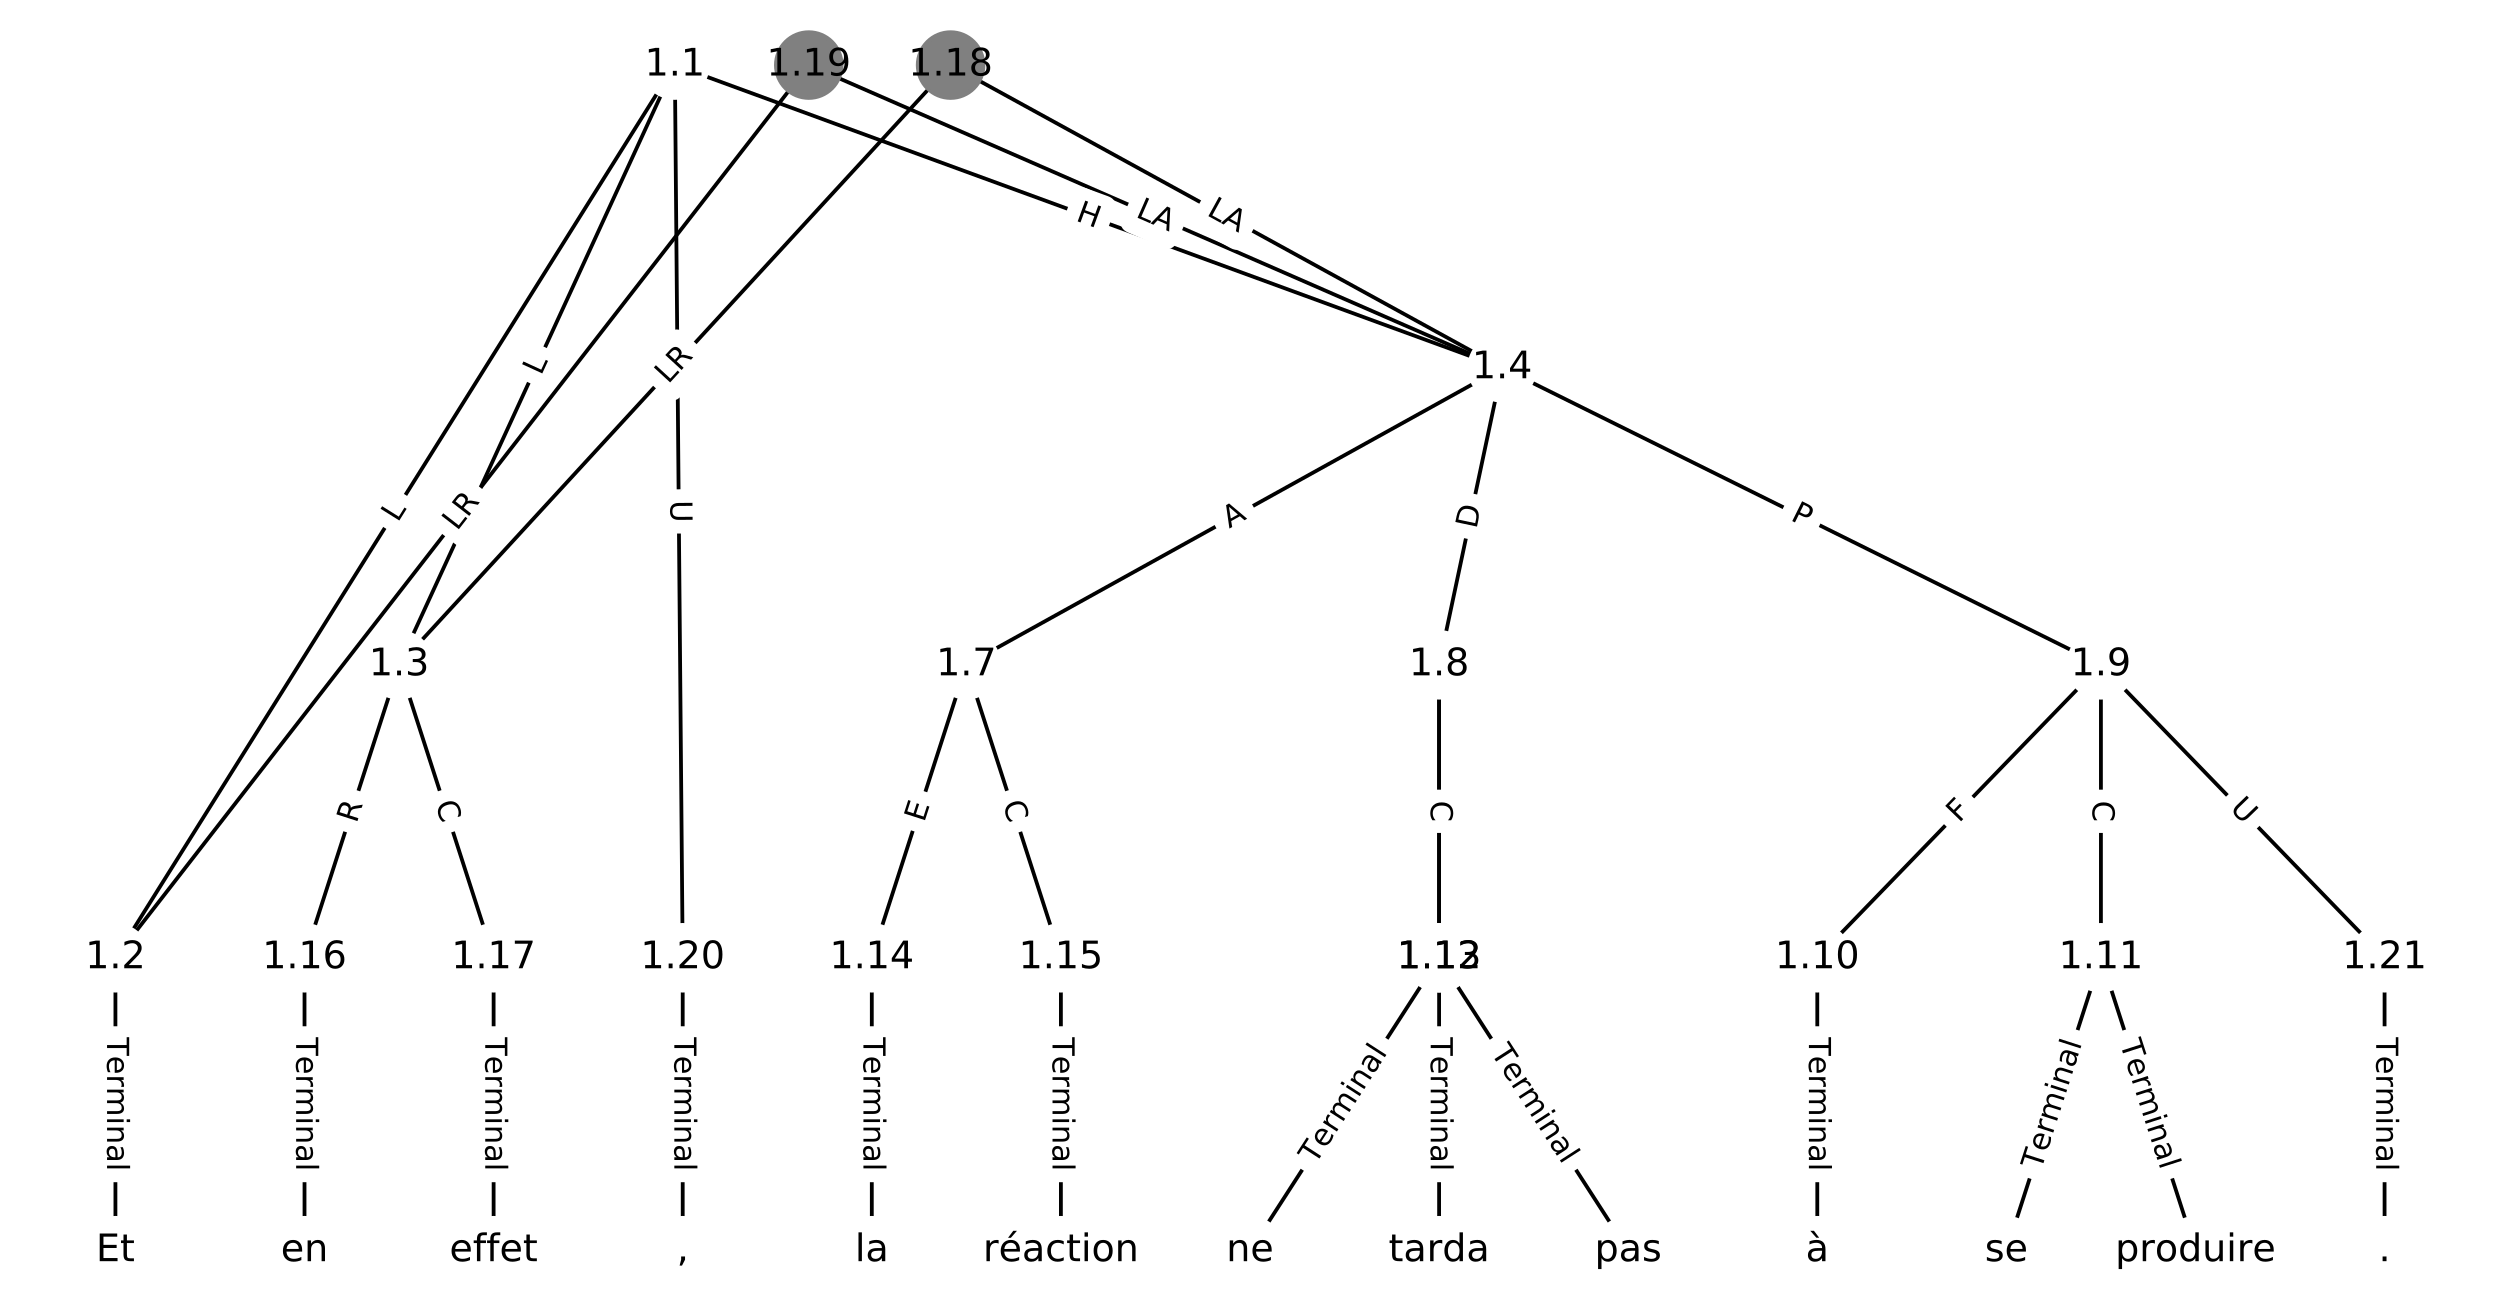 <?xml version="1.0" encoding="utf-8" standalone="no"?>
<!DOCTYPE svg PUBLIC "-//W3C//DTD SVG 1.1//EN"
  "http://www.w3.org/Graphics/SVG/1.1/DTD/svg11.dtd">
<!-- Created with matplotlib (https://matplotlib.org/) -->
<svg height="346.667pt" version="1.1" viewBox="0 0 658.667 346.667" width="658.667pt" xmlns="http://www.w3.org/2000/svg" xmlns:xlink="http://www.w3.org/1999/xlink">
 <defs>
  <style type="text/css">
*{stroke-linecap:butt;stroke-linejoin:round;}
  </style>
 </defs>
 <g id="figure_1">
  <g id="patch_1">
   <path d="M 0 346.667 
L 658.667 346.667 
L 658.667 0 
L 0 0 
z
" style="fill:#ffffff;"/>
  </g>
  <g id="axes_1">
   <g id="LineCollection_1">
    <path clip-path="url(#pda69cf7e71)" d="M 177.796 17.146 
L 30.411 252.341 
" style="fill:none;stroke:#000000;"/>
    <path clip-path="url(#pda69cf7e71)" d="M 177.796 17.146 
L 105.142 175.16 
" style="fill:none;stroke:#000000;"/>
    <path clip-path="url(#pda69cf7e71)" d="M 177.796 17.146 
L 395.761 96.907 
" style="fill:none;stroke:#000000;"/>
    <path clip-path="url(#pda69cf7e71)" d="M 177.796 17.146 
L 179.872 252.341 
" style="fill:none;stroke:#000000;"/>
    <path clip-path="url(#pda69cf7e71)" d="M 30.411 252.341 
L 30.411 329.521 
" style="fill:none;stroke:#000000;"/>
    <path clip-path="url(#pda69cf7e71)" d="M 105.142 175.16 
L 80.231 252.341 
" style="fill:none;stroke:#000000;"/>
    <path clip-path="url(#pda69cf7e71)" d="M 105.142 175.16 
L 130.052 252.341 
" style="fill:none;stroke:#000000;"/>
    <path clip-path="url(#pda69cf7e71)" d="M 395.761 96.907 
L 254.603 175.16 
" style="fill:none;stroke:#000000;"/>
    <path clip-path="url(#pda69cf7e71)" d="M 395.761 96.907 
L 379.154 175.16 
" style="fill:none;stroke:#000000;"/>
    <path clip-path="url(#pda69cf7e71)" d="M 395.761 96.907 
L 553.525 175.16 
" style="fill:none;stroke:#000000;"/>
    <path clip-path="url(#pda69cf7e71)" d="M 254.603 175.16 
L 229.693 252.341 
" style="fill:none;stroke:#000000;"/>
    <path clip-path="url(#pda69cf7e71)" d="M 254.603 175.16 
L 279.513 252.341 
" style="fill:none;stroke:#000000;"/>
    <path clip-path="url(#pda69cf7e71)" d="M 379.154 175.16 
L 379.154 252.341 
" style="fill:none;stroke:#000000;"/>
    <path clip-path="url(#pda69cf7e71)" d="M 379.154 175.16 
L 379.154 252.341 
" style="fill:none;stroke:#000000;"/>
    <path clip-path="url(#pda69cf7e71)" d="M 553.525 175.16 
L 478.794 252.341 
" style="fill:none;stroke:#000000;"/>
    <path clip-path="url(#pda69cf7e71)" d="M 553.525 175.16 
L 553.525 252.341 
" style="fill:none;stroke:#000000;"/>
    <path clip-path="url(#pda69cf7e71)" d="M 553.525 175.16 
L 628.256 252.341 
" style="fill:none;stroke:#000000;"/>
    <path clip-path="url(#pda69cf7e71)" d="M 478.794 252.341 
L 478.794 329.521 
" style="fill:none;stroke:#000000;"/>
    <path clip-path="url(#pda69cf7e71)" d="M 553.525 252.341 
L 528.615 329.521 
" style="fill:none;stroke:#000000;"/>
    <path clip-path="url(#pda69cf7e71)" d="M 553.525 252.341 
L 578.435 329.521 
" style="fill:none;stroke:#000000;"/>
    <path clip-path="url(#pda69cf7e71)" d="M 379.154 252.341 
L 329.333 329.521 
" style="fill:none;stroke:#000000;"/>
    <path clip-path="url(#pda69cf7e71)" d="M 379.154 252.341 
L 428.974 329.521 
" style="fill:none;stroke:#000000;"/>
    <path clip-path="url(#pda69cf7e71)" d="M 379.154 252.341 
L 379.154 329.521 
" style="fill:none;stroke:#000000;"/>
    <path clip-path="url(#pda69cf7e71)" d="M 229.693 252.341 
L 229.693 329.521 
" style="fill:none;stroke:#000000;"/>
    <path clip-path="url(#pda69cf7e71)" d="M 279.513 252.341 
L 279.513 329.521 
" style="fill:none;stroke:#000000;"/>
    <path clip-path="url(#pda69cf7e71)" d="M 80.231 252.341 
L 80.231 329.521 
" style="fill:none;stroke:#000000;"/>
    <path clip-path="url(#pda69cf7e71)" d="M 130.052 252.341 
L 130.052 329.521 
" style="fill:none;stroke:#000000;"/>
    <path clip-path="url(#pda69cf7e71)" d="M 250.451 17.146 
L 105.142 175.16 
" style="fill:none;stroke:#000000;"/>
    <path clip-path="url(#pda69cf7e71)" d="M 250.451 17.146 
L 395.761 96.907 
" style="fill:none;stroke:#000000;"/>
    <path clip-path="url(#pda69cf7e71)" d="M 213.086 17.146 
L 30.411 252.341 
" style="fill:none;stroke:#000000;"/>
    <path clip-path="url(#pda69cf7e71)" d="M 213.086 17.146 
L 395.761 96.907 
" style="fill:none;stroke:#000000;"/>
    <path clip-path="url(#pda69cf7e71)" d="M 179.872 252.341 
L 179.872 329.521 
" style="fill:none;stroke:#000000;"/>
    <path clip-path="url(#pda69cf7e71)" d="M 628.256 252.341 
L 628.256 329.521 
" style="fill:none;stroke:#000000;"/>
   </g>
   <g id="text_1">
    <g id="patch_2">
     <path clip-path="url(#pda69cf7e71)" d="M 108.234 139.962 
L 110.601 136.185 
Q 111.876 134.151 109.842 132.877 
L 103.281 128.765 
Q 101.248 127.491 99.973 129.525 
L 97.606 133.302 
Q 96.332 135.335 98.365 136.61 
L 104.926 140.721 
Q 106.96 141.996 108.234 139.962 
z
" style="fill:#ffffff;stroke:#ffffff;stroke-linejoin:miter;"/>
    </g>
    <g clip-path="url(#pda69cf7e71)">
     <!-- L -->
     <defs>
      <path d="M 9.812 72.906 
L 19.672 72.906 
L 19.672 8.297 
L 55.172 8.297 
L 55.172 0 
L 9.812 0 
z
" id="DejaVuSans-76"/>
     </defs>
     <g transform="translate(104.791 137.804)rotate(-57.927)scale(0.08 -0.08)">
      <use xlink:href="#DejaVuSans-76"/>
     </g>
    </g>
   </g>
   <g id="text_2">
    <g id="patch_3">
     <path clip-path="url(#pda69cf7e71)" d="M 146.236 100.798 
L 148.098 96.748 
Q 149.1 94.567 146.92 93.565 
L 139.885 90.33 
Q 137.705 89.328 136.702 91.508 
L 134.84 95.558 
Q 133.837 97.739 136.018 98.741 
L 143.053 101.976 
Q 145.233 102.978 146.236 100.798 
z
" style="fill:#ffffff;stroke:#ffffff;stroke-linejoin:miter;"/>
    </g>
    <g clip-path="url(#pda69cf7e71)">
     <!-- L -->
     <g transform="translate(142.544 99.1)rotate(-65.307)scale(0.08 -0.08)">
      <use xlink:href="#DejaVuSans-76"/>
     </g>
    </g>
   </g>
   <g id="text_3">
    <g id="patch_4">
     <path clip-path="url(#pda69cf7e71)" d="M 281.798 61.882 
L 287.448 63.949 
Q 289.702 64.774 290.527 62.52 
L 293.188 55.249 
Q 294.012 52.995 291.758 52.171 
L 286.109 50.103 
Q 283.855 49.278 283.03 51.532 
L 280.369 58.803 
Q 279.545 61.057 281.798 61.882 
z
" style="fill:#ffffff;stroke:#ffffff;stroke-linejoin:miter;"/>
    </g>
    <g clip-path="url(#pda69cf7e71)">
     <!-- H -->
     <defs>
      <path d="M 9.812 72.906 
L 19.672 72.906 
L 19.672 43.016 
L 55.516 43.016 
L 55.516 72.906 
L 65.375 72.906 
L 65.375 0 
L 55.516 0 
L 55.516 34.719 
L 19.672 34.719 
L 19.672 0 
L 9.812 0 
z
" id="DejaVuSans-72"/>
     </defs>
     <g transform="translate(283.195 58.065)rotate(-339.901)scale(0.08 -0.08)">
      <use xlink:href="#DejaVuSans-72"/>
     </g>
    </g>
   </g>
   <g id="text_4">
    <g id="patch_5">
     <path clip-path="url(#pda69cf7e71)" d="M 172.537 131.871 
L 172.589 137.726 
Q 172.61 140.126 175.01 140.105 
L 182.752 140.036 
Q 185.152 140.015 185.131 137.615 
L 185.079 131.76 
Q 185.058 129.361 182.658 129.382 
L 174.916 129.45 
Q 172.516 129.471 172.537 131.871 
z
" style="fill:#ffffff;stroke:#ffffff;stroke-linejoin:miter;"/>
    </g>
    <g clip-path="url(#pda69cf7e71)">
     <!-- U -->
     <defs>
      <path d="M 8.688 72.906 
L 18.609 72.906 
L 18.609 28.609 
Q 18.609 16.891 22.844 11.734 
Q 27.094 6.594 36.625 6.594 
Q 46.094 6.594 50.344 11.734 
Q 54.594 16.891 54.594 28.609 
L 54.594 72.906 
L 64.5 72.906 
L 64.5 27.391 
Q 64.5 13.141 57.438 5.859 
Q 50.391 -1.422 36.625 -1.422 
Q 22.797 -1.422 15.734 5.859 
Q 8.688 13.141 8.688 27.391 
z
" id="DejaVuSans-85"/>
     </defs>
     <g transform="translate(176.601 131.835)rotate(-270.506)scale(0.08 -0.08)">
      <use xlink:href="#DejaVuSans-85"/>
     </g>
    </g>
   </g>
   <g id="text_5">
    <g id="patch_6">
     <path clip-path="url(#pda69cf7e71)" d="M 24.14 273.288 
L 24.14 308.573 
Q 24.14 310.973 26.54 310.973 
L 34.282 310.973 
Q 36.682 310.973 36.682 308.573 
L 36.682 273.288 
Q 36.682 270.888 34.282 270.888 
L 26.54 270.888 
Q 24.14 270.888 24.14 273.288 
z
" style="fill:#ffffff;stroke:#ffffff;stroke-linejoin:miter;"/>
    </g>
    <g clip-path="url(#pda69cf7e71)">
     <!-- Terminal -->
     <defs>
      <path d="M -0.297 72.906 
L 61.375 72.906 
L 61.375 64.594 
L 35.5 64.594 
L 35.5 0 
L 25.594 0 
L 25.594 64.594 
L -0.297 64.594 
z
" id="DejaVuSans-84"/>
      <path d="M 56.203 29.594 
L 56.203 25.203 
L 14.891 25.203 
Q 15.484 15.922 20.484 11.062 
Q 25.484 6.203 34.422 6.203 
Q 39.594 6.203 44.453 7.469 
Q 49.312 8.734 54.109 11.281 
L 54.109 2.781 
Q 49.266 0.734 44.188 -0.344 
Q 39.109 -1.422 33.891 -1.422 
Q 20.797 -1.422 13.156 6.188 
Q 5.516 13.812 5.516 26.812 
Q 5.516 40.234 12.766 48.109 
Q 20.016 56 32.328 56 
Q 43.359 56 49.781 48.891 
Q 56.203 41.797 56.203 29.594 
z
M 47.219 32.234 
Q 47.125 39.594 43.094 43.984 
Q 39.062 48.391 32.422 48.391 
Q 24.906 48.391 20.391 44.141 
Q 15.875 39.891 15.188 32.172 
z
" id="DejaVuSans-101"/>
      <path d="M 41.109 46.297 
Q 39.594 47.172 37.812 47.578 
Q 36.031 48 33.891 48 
Q 26.266 48 22.188 43.047 
Q 18.109 38.094 18.109 28.812 
L 18.109 0 
L 9.078 0 
L 9.078 54.688 
L 18.109 54.688 
L 18.109 46.188 
Q 20.953 51.172 25.484 53.578 
Q 30.031 56 36.531 56 
Q 37.453 56 38.578 55.875 
Q 39.703 55.766 41.062 55.516 
z
" id="DejaVuSans-114"/>
      <path d="M 52 44.188 
Q 55.375 50.25 60.062 53.125 
Q 64.75 56 71.094 56 
Q 79.641 56 84.281 50.016 
Q 88.922 44.047 88.922 33.016 
L 88.922 0 
L 79.891 0 
L 79.891 32.719 
Q 79.891 40.578 77.094 44.375 
Q 74.312 48.188 68.609 48.188 
Q 61.625 48.188 57.562 43.547 
Q 53.516 38.922 53.516 30.906 
L 53.516 0 
L 44.484 0 
L 44.484 32.719 
Q 44.484 40.625 41.703 44.406 
Q 38.922 48.188 33.109 48.188 
Q 26.219 48.188 22.156 43.531 
Q 18.109 38.875 18.109 30.906 
L 18.109 0 
L 9.078 0 
L 9.078 54.688 
L 18.109 54.688 
L 18.109 46.188 
Q 21.188 51.219 25.484 53.609 
Q 29.781 56 35.688 56 
Q 41.656 56 45.828 52.969 
Q 50 49.953 52 44.188 
z
" id="DejaVuSans-109"/>
      <path d="M 9.422 54.688 
L 18.406 54.688 
L 18.406 0 
L 9.422 0 
z
M 9.422 75.984 
L 18.406 75.984 
L 18.406 64.594 
L 9.422 64.594 
z
" id="DejaVuSans-105"/>
      <path d="M 54.891 33.016 
L 54.891 0 
L 45.906 0 
L 45.906 32.719 
Q 45.906 40.484 42.875 44.328 
Q 39.844 48.188 33.797 48.188 
Q 26.516 48.188 22.312 43.547 
Q 18.109 38.922 18.109 30.906 
L 18.109 0 
L 9.078 0 
L 9.078 54.688 
L 18.109 54.688 
L 18.109 46.188 
Q 21.344 51.125 25.703 53.562 
Q 30.078 56 35.797 56 
Q 45.219 56 50.047 50.172 
Q 54.891 44.344 54.891 33.016 
z
" id="DejaVuSans-110"/>
      <path d="M 34.281 27.484 
Q 23.391 27.484 19.188 25 
Q 14.984 22.516 14.984 16.5 
Q 14.984 11.719 18.141 8.906 
Q 21.297 6.109 26.703 6.109 
Q 34.188 6.109 38.703 11.406 
Q 43.219 16.703 43.219 25.484 
L 43.219 27.484 
z
M 52.203 31.203 
L 52.203 0 
L 43.219 0 
L 43.219 8.297 
Q 40.141 3.328 35.547 0.953 
Q 30.953 -1.422 24.312 -1.422 
Q 15.922 -1.422 10.953 3.297 
Q 6 8.016 6 15.922 
Q 6 25.141 12.172 29.828 
Q 18.359 34.516 30.609 34.516 
L 43.219 34.516 
L 43.219 35.406 
Q 43.219 41.609 39.141 45 
Q 35.062 48.391 27.688 48.391 
Q 23 48.391 18.547 47.266 
Q 14.109 46.141 10.016 43.891 
L 10.016 52.203 
Q 14.938 54.109 19.578 55.047 
Q 24.219 56 28.609 56 
Q 40.484 56 46.344 49.844 
Q 52.203 43.703 52.203 31.203 
z
" id="DejaVuSans-97"/>
      <path d="M 9.422 75.984 
L 18.406 75.984 
L 18.406 0 
L 9.422 0 
z
" id="DejaVuSans-108"/>
     </defs>
     <g transform="translate(28.204 273.288)rotate(-270)scale(0.08 -0.08)">
      <use xlink:href="#DejaVuSans-84"/>
      <use x="60.818" xlink:href="#DejaVuSans-101"/>
      <use x="122.342" xlink:href="#DejaVuSans-114"/>
      <use x="163.439" xlink:href="#DejaVuSans-109"/>
      <use x="260.852" xlink:href="#DejaVuSans-105"/>
      <use x="288.635" xlink:href="#DejaVuSans-110"/>
      <use x="352.014" xlink:href="#DejaVuSans-97"/>
      <use x="413.293" xlink:href="#DejaVuSans-108"/>
     </g>
    </g>
   </g>
   <g id="text_6">
    <g id="patch_7">
     <path clip-path="url(#pda69cf7e71)" d="M 97.801 218.322 
L 99.508 213.032 
Q 100.245 210.748 97.961 210.011 
L 90.593 207.632 
Q 88.309 206.895 87.572 209.179 
L 85.865 214.469 
Q 85.128 216.753 87.412 217.49 
L 94.78 219.869 
Q 97.064 220.606 97.801 218.322 
z
" style="fill:#ffffff;stroke:#ffffff;stroke-linejoin:miter;"/>
    </g>
    <g clip-path="url(#pda69cf7e71)">
     <!-- R -->
     <defs>
      <path d="M 44.391 34.188 
Q 47.562 33.109 50.562 29.594 
Q 53.562 26.078 56.594 19.922 
L 66.609 0 
L 56 0 
L 46.688 18.703 
Q 43.062 26.031 39.672 28.422 
Q 36.281 30.812 30.422 30.812 
L 19.672 30.812 
L 19.672 0 
L 9.812 0 
L 9.812 72.906 
L 32.078 72.906 
Q 44.578 72.906 50.734 67.672 
Q 56.891 62.453 56.891 51.906 
Q 56.891 45.016 53.688 40.469 
Q 50.484 35.938 44.391 34.188 
z
M 19.672 64.797 
L 19.672 38.922 
L 32.078 38.922 
Q 39.203 38.922 42.844 42.219 
Q 46.484 45.516 46.484 51.906 
Q 46.484 58.297 42.844 61.547 
Q 39.203 64.797 32.078 64.797 
z
" id="DejaVuSans-82"/>
     </defs>
     <g transform="translate(93.934 217.074)rotate(-72.112)scale(0.08 -0.08)">
      <use xlink:href="#DejaVuSans-82"/>
     </g>
    </g>
   </g>
   <g id="text_7">
    <g id="patch_8">
     <path clip-path="url(#pda69cf7e71)" d="M 110.771 213.019 
L 112.487 218.335 
Q 113.224 220.619 115.508 219.882 
L 122.876 217.504 
Q 125.16 216.766 124.423 214.482 
L 122.707 209.166 
Q 121.97 206.882 119.686 207.619 
L 112.318 209.997 
Q 110.034 210.735 110.771 213.019 
z
" style="fill:#ffffff;stroke:#ffffff;stroke-linejoin:miter;"/>
    </g>
    <g clip-path="url(#pda69cf7e71)">
     <!-- C -->
     <defs>
      <path d="M 64.406 67.281 
L 64.406 56.891 
Q 59.422 61.531 53.781 63.812 
Q 48.141 66.109 41.797 66.109 
Q 29.297 66.109 22.656 58.469 
Q 16.016 50.828 16.016 36.375 
Q 16.016 21.969 22.656 14.328 
Q 29.297 6.688 41.797 6.688 
Q 48.141 6.688 53.781 8.984 
Q 59.422 11.281 64.406 15.922 
L 64.406 5.609 
Q 59.234 2.094 53.438 0.328 
Q 47.656 -1.422 41.219 -1.422 
Q 24.656 -1.422 15.125 8.703 
Q 5.609 18.844 5.609 36.375 
Q 5.609 53.953 15.125 64.078 
Q 24.656 74.219 41.219 74.219 
Q 47.75 74.219 53.531 72.484 
Q 59.328 70.75 64.406 67.281 
z
" id="DejaVuSans-67"/>
     </defs>
     <g transform="translate(114.638 211.77)rotate(-287.888)scale(0.08 -0.08)">
      <use xlink:href="#DejaVuSans-67"/>
     </g>
    </g>
   </g>
   <g id="text_8">
    <g id="patch_9">
     <path clip-path="url(#pda69cf7e71)" d="M 325.829 142.845 
L 330.615 140.192 
Q 332.714 139.028 331.551 136.929 
L 327.797 130.157 
Q 326.633 128.058 324.534 129.222 
L 319.748 131.875 
Q 317.649 133.039 318.813 135.138 
L 322.566 141.91 
Q 323.73 144.009 325.829 142.845 
z
" style="fill:#ffffff;stroke:#ffffff;stroke-linejoin:miter;"/>
    </g>
    <g clip-path="url(#pda69cf7e71)">
     <!-- A -->
     <defs>
      <path d="M 34.188 63.188 
L 20.797 26.906 
L 47.609 26.906 
z
M 28.609 72.906 
L 39.797 72.906 
L 67.578 0 
L 57.328 0 
L 50.688 18.703 
L 17.828 18.703 
L 11.188 0 
L 0.781 0 
z
" id="DejaVuSans-65"/>
     </defs>
     <g transform="translate(323.859 139.291)rotate(-29.003)scale(0.08 -0.08)">
      <use xlink:href="#DejaVuSans-65"/>
     </g>
    </g>
   </g>
   <g id="text_9">
    <g id="patch_10">
     <path clip-path="url(#pda69cf7e71)" d="M 392.952 140.348 
L 394.231 134.322 
Q 394.729 131.975 392.382 131.476 
L 384.808 129.869 
Q 382.46 129.371 381.962 131.719 
L 380.683 137.744 
Q 380.185 140.092 382.533 140.59 
L 390.106 142.198 
Q 392.454 142.696 392.952 140.348 
z
" style="fill:#ffffff;stroke:#ffffff;stroke-linejoin:miter;"/>
    </g>
    <g clip-path="url(#pda69cf7e71)">
     <!-- D -->
     <defs>
      <path d="M 19.672 64.797 
L 19.672 8.109 
L 31.594 8.109 
Q 46.688 8.109 53.688 14.938 
Q 60.688 21.781 60.688 36.531 
Q 60.688 51.172 53.688 57.984 
Q 46.688 64.797 31.594 64.797 
z
M 9.812 72.906 
L 30.078 72.906 
Q 51.266 72.906 61.172 64.094 
Q 71.094 55.281 71.094 36.531 
Q 71.094 17.672 61.125 8.828 
Q 51.172 0 30.078 0 
L 9.812 0 
z
" id="DejaVuSans-68"/>
     </defs>
     <g transform="translate(388.977 139.505)rotate(-78.019)scale(0.08 -0.08)">
      <use xlink:href="#DejaVuSans-68"/>
     </g>
    </g>
   </g>
   <g id="text_10">
    <g id="patch_11">
     <path clip-path="url(#pda69cf7e71)" d="M 469.695 140.58 
L 474.017 142.723 
Q 476.167 143.79 477.233 141.64 
L 480.674 134.704 
Q 481.74 132.554 479.59 131.487 
L 475.269 129.344 
Q 473.119 128.277 472.052 130.427 
L 468.612 137.363 
Q 467.545 139.513 469.695 140.58 
z
" style="fill:#ffffff;stroke:#ffffff;stroke-linejoin:miter;"/>
    </g>
    <g clip-path="url(#pda69cf7e71)">
     <!-- P -->
     <defs>
      <path d="M 19.672 64.797 
L 19.672 37.406 
L 32.078 37.406 
Q 38.969 37.406 42.719 40.969 
Q 46.484 44.531 46.484 51.125 
Q 46.484 57.672 42.719 61.234 
Q 38.969 64.797 32.078 64.797 
z
M 9.812 72.906 
L 32.078 72.906 
Q 44.344 72.906 50.609 67.359 
Q 56.891 61.812 56.891 51.125 
Q 56.891 40.328 50.609 34.812 
Q 44.344 29.297 32.078 29.297 
L 19.672 29.297 
L 19.672 0 
L 9.812 0 
z
" id="DejaVuSans-80"/>
     </defs>
     <g transform="translate(471.501 136.939)rotate(-333.618)scale(0.08 -0.08)">
      <use xlink:href="#DejaVuSans-80"/>
     </g>
    </g>
   </g>
   <g id="text_11">
    <g id="patch_12">
     <path clip-path="url(#pda69cf7e71)" d="M 247.339 218.082 
L 248.892 213.271 
Q 249.629 210.987 247.345 210.25 
L 239.977 207.872 
Q 237.693 207.135 236.956 209.419 
L 235.403 214.23 
Q 234.666 216.514 236.95 217.251 
L 244.318 219.629 
Q 246.602 220.366 247.339 218.082 
z
" style="fill:#ffffff;stroke:#ffffff;stroke-linejoin:miter;"/>
    </g>
    <g clip-path="url(#pda69cf7e71)">
     <!-- E -->
     <defs>
      <path d="M 9.812 72.906 
L 55.906 72.906 
L 55.906 64.594 
L 19.672 64.594 
L 19.672 43.016 
L 54.391 43.016 
L 54.391 34.719 
L 19.672 34.719 
L 19.672 8.297 
L 56.781 8.297 
L 56.781 0 
L 9.812 0 
z
" id="DejaVuSans-69"/>
     </defs>
     <g transform="translate(243.472 216.834)rotate(-72.112)scale(0.08 -0.08)">
      <use xlink:href="#DejaVuSans-69"/>
     </g>
    </g>
   </g>
   <g id="text_12">
    <g id="patch_13">
     <path clip-path="url(#pda69cf7e71)" d="M 260.232 213.019 
L 261.948 218.335 
Q 262.685 220.619 264.969 219.882 
L 272.337 217.504 
Q 274.621 216.766 273.884 214.482 
L 272.168 209.166 
Q 271.431 206.882 269.147 207.619 
L 261.779 209.997 
Q 259.495 210.735 260.232 213.019 
z
" style="fill:#ffffff;stroke:#ffffff;stroke-linejoin:miter;"/>
    </g>
    <g clip-path="url(#pda69cf7e71)">
     <!-- C -->
     <g transform="translate(264.099 211.77)rotate(-287.888)scale(0.08 -0.08)">
      <use xlink:href="#DejaVuSans-67"/>
     </g>
    </g>
   </g>
   <g id="text_13">
    <g id="patch_14">
     <path clip-path="url(#pda69cf7e71)" d="M 372.882 211.223 
L 372.882 216.278 
Q 372.882 218.678 375.282 218.678 
L 383.025 218.678 
Q 385.425 218.678 385.425 216.278 
L 385.425 211.223 
Q 385.425 208.823 383.025 208.823 
L 375.282 208.823 
Q 372.882 208.823 372.882 211.223 
z
" style="fill:#ffffff;stroke:#ffffff;stroke-linejoin:miter;"/>
    </g>
    <g clip-path="url(#pda69cf7e71)">
     <!-- E -->
     <g transform="translate(376.946 211.223)rotate(-270)scale(0.08 -0.08)">
      <use xlink:href="#DejaVuSans-69"/>
     </g>
    </g>
   </g>
   <g id="text_14">
    <g id="patch_15">
     <path clip-path="url(#pda69cf7e71)" d="M 372.882 210.957 
L 372.882 216.544 
Q 372.882 218.944 375.282 218.944 
L 383.025 218.944 
Q 385.425 218.944 385.425 216.544 
L 385.425 210.957 
Q 385.425 208.557 383.025 208.557 
L 375.282 208.557 
Q 372.882 208.557 372.882 210.957 
z
" style="fill:#ffffff;stroke:#ffffff;stroke-linejoin:miter;"/>
    </g>
    <g clip-path="url(#pda69cf7e71)">
     <!-- C -->
     <g transform="translate(376.946 210.957)rotate(-270)scale(0.08 -0.08)">
      <use xlink:href="#DejaVuSans-67"/>
     </g>
    </g>
   </g>
   <g id="text_15">
    <g id="patch_16">
     <path clip-path="url(#pda69cf7e71)" d="M 519.065 219.766 
L 522.265 216.46 
Q 523.935 214.736 522.211 213.066 
L 516.648 207.681 
Q 514.924 206.011 513.255 207.735 
L 510.054 211.041 
Q 508.385 212.765 510.109 214.435 
L 515.671 219.82 
Q 517.395 221.49 519.065 219.766 
z
" style="fill:#ffffff;stroke:#ffffff;stroke-linejoin:miter;"/>
    </g>
    <g clip-path="url(#pda69cf7e71)">
     <!-- F -->
     <defs>
      <path d="M 9.812 72.906 
L 51.703 72.906 
L 51.703 64.594 
L 19.672 64.594 
L 19.672 43.109 
L 48.578 43.109 
L 48.578 34.812 
L 19.672 34.812 
L 19.672 0 
L 9.812 0 
z
" id="DejaVuSans-70"/>
     </defs>
     <g transform="translate(516.145 216.939)rotate(-45.924)scale(0.08 -0.08)">
      <use xlink:href="#DejaVuSans-70"/>
     </g>
    </g>
   </g>
   <g id="text_16">
    <g id="patch_17">
     <path clip-path="url(#pda69cf7e71)" d="M 547.254 210.957 
L 547.254 216.544 
Q 547.254 218.944 549.654 218.944 
L 557.396 218.944 
Q 559.796 218.944 559.796 216.544 
L 559.796 210.957 
Q 559.796 208.557 557.396 208.557 
L 549.654 208.557 
Q 547.254 208.557 547.254 210.957 
z
" style="fill:#ffffff;stroke:#ffffff;stroke-linejoin:miter;"/>
    </g>
    <g clip-path="url(#pda69cf7e71)">
     <!-- C -->
     <g transform="translate(551.318 210.957)rotate(-270)scale(0.08 -0.08)">
      <use xlink:href="#DejaVuSans-67"/>
     </g>
    </g>
   </g>
   <g id="text_17">
    <g id="patch_18">
     <path clip-path="url(#pda69cf7e71)" d="M 584.349 216.01 
L 588.421 220.216 
Q 590.091 221.94 591.815 220.271 
L 597.377 214.885 
Q 599.102 213.216 597.432 211.491 
L 593.359 207.285 
Q 591.69 205.561 589.966 207.23 
L 584.403 212.616 
Q 582.679 214.286 584.349 216.01 
z
" style="fill:#ffffff;stroke:#ffffff;stroke-linejoin:miter;"/>
    </g>
    <g clip-path="url(#pda69cf7e71)">
     <!-- U -->
     <g transform="translate(587.268 213.183)rotate(-314.076)scale(0.08 -0.08)">
      <use xlink:href="#DejaVuSans-85"/>
     </g>
    </g>
   </g>
   <g id="text_18">
    <g id="patch_19">
     <path clip-path="url(#pda69cf7e71)" d="M 472.523 273.288 
L 472.523 308.573 
Q 472.523 310.973 474.923 310.973 
L 482.666 310.973 
Q 485.066 310.973 485.066 308.573 
L 485.066 273.288 
Q 485.066 270.888 482.666 270.888 
L 474.923 270.888 
Q 472.523 270.888 472.523 273.288 
z
" style="fill:#ffffff;stroke:#ffffff;stroke-linejoin:miter;"/>
    </g>
    <g clip-path="url(#pda69cf7e71)">
     <!-- Terminal -->
     <g transform="translate(476.587 273.288)rotate(-270)scale(0.08 -0.08)">
      <use xlink:href="#DejaVuSans-84"/>
      <use x="60.818" xlink:href="#DejaVuSans-101"/>
      <use x="122.342" xlink:href="#DejaVuSans-114"/>
      <use x="163.439" xlink:href="#DejaVuSans-109"/>
      <use x="260.852" xlink:href="#DejaVuSans-105"/>
      <use x="288.635" xlink:href="#DejaVuSans-110"/>
      <use x="352.014" xlink:href="#DejaVuSans-97"/>
      <use x="413.293" xlink:href="#DejaVuSans-108"/>
     </g>
    </g>
   </g>
   <g id="text_19">
    <g id="patch_20">
     <path clip-path="url(#pda69cf7e71)" d="M 541.619 309.647 
L 552.457 276.067 
Q 553.194 273.783 550.91 273.046 
L 543.542 270.668 
Q 541.258 269.931 540.521 272.215 
L 529.683 305.794 
Q 528.946 308.078 531.23 308.815 
L 538.598 311.193 
Q 540.882 311.931 541.619 309.647 
z
" style="fill:#ffffff;stroke:#ffffff;stroke-linejoin:miter;"/>
    </g>
    <g clip-path="url(#pda69cf7e71)">
     <!-- Terminal -->
     <g transform="translate(537.752 308.398)rotate(-72.112)scale(0.08 -0.08)">
      <use xlink:href="#DejaVuSans-84"/>
      <use x="60.818" xlink:href="#DejaVuSans-101"/>
      <use x="122.342" xlink:href="#DejaVuSans-114"/>
      <use x="163.439" xlink:href="#DejaVuSans-109"/>
      <use x="260.852" xlink:href="#DejaVuSans-105"/>
      <use x="288.635" xlink:href="#DejaVuSans-110"/>
      <use x="352.014" xlink:href="#DejaVuSans-97"/>
      <use x="413.293" xlink:href="#DejaVuSans-108"/>
     </g>
    </g>
   </g>
   <g id="text_20">
    <g id="patch_21">
     <path clip-path="url(#pda69cf7e71)" d="M 554.593 276.067 
L 565.431 309.647 
Q 566.168 311.931 568.452 311.193 
L 575.82 308.815 
Q 578.104 308.078 577.367 305.794 
L 566.529 272.215 
Q 565.792 269.931 563.508 270.668 
L 556.14 273.046 
Q 553.856 273.783 554.593 276.067 
z
" style="fill:#ffffff;stroke:#ffffff;stroke-linejoin:miter;"/>
    </g>
    <g clip-path="url(#pda69cf7e71)">
     <!-- Terminal -->
     <g transform="translate(558.46 274.819)rotate(-287.888)scale(0.08 -0.08)">
      <use xlink:href="#DejaVuSans-84"/>
      <use x="60.818" xlink:href="#DejaVuSans-101"/>
      <use x="122.342" xlink:href="#DejaVuSans-114"/>
      <use x="163.439" xlink:href="#DejaVuSans-109"/>
      <use x="260.852" xlink:href="#DejaVuSans-105"/>
      <use x="288.635" xlink:href="#DejaVuSans-110"/>
      <use x="352.014" xlink:href="#DejaVuSans-97"/>
      <use x="413.293" xlink:href="#DejaVuSans-108"/>
     </g>
    </g>
   </g>
   <g id="text_21">
    <g id="patch_22">
     <path clip-path="url(#pda69cf7e71)" d="M 349.944 309.154 
L 369.08 279.509 
Q 370.382 277.493 368.366 276.191 
L 361.861 271.992 
Q 359.844 270.691 358.543 272.707 
L 339.407 302.352 
Q 338.105 304.369 340.121 305.67 
L 346.626 309.869 
Q 348.643 311.171 349.944 309.154 
z
" style="fill:#ffffff;stroke:#ffffff;stroke-linejoin:miter;"/>
    </g>
    <g clip-path="url(#pda69cf7e71)">
     <!-- Terminal -->
     <g transform="translate(346.53 306.951)rotate(-57.157)scale(0.08 -0.08)">
      <use xlink:href="#DejaVuSans-84"/>
      <use x="60.818" xlink:href="#DejaVuSans-101"/>
      <use x="122.342" xlink:href="#DejaVuSans-114"/>
      <use x="163.439" xlink:href="#DejaVuSans-109"/>
      <use x="260.852" xlink:href="#DejaVuSans-105"/>
      <use x="288.635" xlink:href="#DejaVuSans-110"/>
      <use x="352.014" xlink:href="#DejaVuSans-97"/>
      <use x="413.293" xlink:href="#DejaVuSans-108"/>
     </g>
    </g>
   </g>
   <g id="text_22">
    <g id="patch_23">
     <path clip-path="url(#pda69cf7e71)" d="M 389.227 279.509 
L 408.363 309.154 
Q 409.665 311.171 411.681 309.869 
L 418.186 305.67 
Q 420.202 304.369 418.901 302.352 
L 399.765 272.707 
Q 398.463 270.691 396.447 271.992 
L 389.942 276.191 
Q 387.925 277.493 389.227 279.509 
z
" style="fill:#ffffff;stroke:#ffffff;stroke-linejoin:miter;"/>
    </g>
    <g clip-path="url(#pda69cf7e71)">
     <!-- Terminal -->
     <g transform="translate(392.641 277.305)rotate(-302.843)scale(0.08 -0.08)">
      <use xlink:href="#DejaVuSans-84"/>
      <use x="60.818" xlink:href="#DejaVuSans-101"/>
      <use x="122.342" xlink:href="#DejaVuSans-114"/>
      <use x="163.439" xlink:href="#DejaVuSans-109"/>
      <use x="260.852" xlink:href="#DejaVuSans-105"/>
      <use x="288.635" xlink:href="#DejaVuSans-110"/>
      <use x="352.014" xlink:href="#DejaVuSans-97"/>
      <use x="413.293" xlink:href="#DejaVuSans-108"/>
     </g>
    </g>
   </g>
   <g id="text_23">
    <g id="patch_24">
     <path clip-path="url(#pda69cf7e71)" d="M 372.882 273.288 
L 372.882 308.573 
Q 372.882 310.973 375.282 310.973 
L 383.025 310.973 
Q 385.425 310.973 385.425 308.573 
L 385.425 273.288 
Q 385.425 270.888 383.025 270.888 
L 375.282 270.888 
Q 372.882 270.888 372.882 273.288 
z
" style="fill:#ffffff;stroke:#ffffff;stroke-linejoin:miter;"/>
    </g>
    <g clip-path="url(#pda69cf7e71)">
     <!-- Terminal -->
     <g transform="translate(376.946 273.288)rotate(-270)scale(0.08 -0.08)">
      <use xlink:href="#DejaVuSans-84"/>
      <use x="60.818" xlink:href="#DejaVuSans-101"/>
      <use x="122.342" xlink:href="#DejaVuSans-114"/>
      <use x="163.439" xlink:href="#DejaVuSans-109"/>
      <use x="260.852" xlink:href="#DejaVuSans-105"/>
      <use x="288.635" xlink:href="#DejaVuSans-110"/>
      <use x="352.014" xlink:href="#DejaVuSans-97"/>
      <use x="413.293" xlink:href="#DejaVuSans-108"/>
     </g>
    </g>
   </g>
   <g id="text_24">
    <g id="patch_25">
     <path clip-path="url(#pda69cf7e71)" d="M 223.421 273.288 
L 223.421 308.573 
Q 223.421 310.973 225.821 310.973 
L 233.564 310.973 
Q 235.964 310.973 235.964 308.573 
L 235.964 273.288 
Q 235.964 270.888 233.564 270.888 
L 225.821 270.888 
Q 223.421 270.888 223.421 273.288 
z
" style="fill:#ffffff;stroke:#ffffff;stroke-linejoin:miter;"/>
    </g>
    <g clip-path="url(#pda69cf7e71)">
     <!-- Terminal -->
     <g transform="translate(227.485 273.288)rotate(-270)scale(0.08 -0.08)">
      <use xlink:href="#DejaVuSans-84"/>
      <use x="60.818" xlink:href="#DejaVuSans-101"/>
      <use x="122.342" xlink:href="#DejaVuSans-114"/>
      <use x="163.439" xlink:href="#DejaVuSans-109"/>
      <use x="260.852" xlink:href="#DejaVuSans-105"/>
      <use x="288.635" xlink:href="#DejaVuSans-110"/>
      <use x="352.014" xlink:href="#DejaVuSans-97"/>
      <use x="413.293" xlink:href="#DejaVuSans-108"/>
     </g>
    </g>
   </g>
   <g id="text_25">
    <g id="patch_26">
     <path clip-path="url(#pda69cf7e71)" d="M 273.242 273.288 
L 273.242 308.573 
Q 273.242 310.973 275.642 310.973 
L 283.384 310.973 
Q 285.784 310.973 285.784 308.573 
L 285.784 273.288 
Q 285.784 270.888 283.384 270.888 
L 275.642 270.888 
Q 273.242 270.888 273.242 273.288 
z
" style="fill:#ffffff;stroke:#ffffff;stroke-linejoin:miter;"/>
    </g>
    <g clip-path="url(#pda69cf7e71)">
     <!-- Terminal -->
     <g transform="translate(277.305 273.288)rotate(-270)scale(0.08 -0.08)">
      <use xlink:href="#DejaVuSans-84"/>
      <use x="60.818" xlink:href="#DejaVuSans-101"/>
      <use x="122.342" xlink:href="#DejaVuSans-114"/>
      <use x="163.439" xlink:href="#DejaVuSans-109"/>
      <use x="260.852" xlink:href="#DejaVuSans-105"/>
      <use x="288.635" xlink:href="#DejaVuSans-110"/>
      <use x="352.014" xlink:href="#DejaVuSans-97"/>
      <use x="413.293" xlink:href="#DejaVuSans-108"/>
     </g>
    </g>
   </g>
   <g id="text_26">
    <g id="patch_27">
     <path clip-path="url(#pda69cf7e71)" d="M 73.96 273.288 
L 73.96 308.573 
Q 73.96 310.973 76.36 310.973 
L 84.103 310.973 
Q 86.503 310.973 86.503 308.573 
L 86.503 273.288 
Q 86.503 270.888 84.103 270.888 
L 76.36 270.888 
Q 73.96 270.888 73.96 273.288 
z
" style="fill:#ffffff;stroke:#ffffff;stroke-linejoin:miter;"/>
    </g>
    <g clip-path="url(#pda69cf7e71)">
     <!-- Terminal -->
     <g transform="translate(78.024 273.288)rotate(-270)scale(0.08 -0.08)">
      <use xlink:href="#DejaVuSans-84"/>
      <use x="60.818" xlink:href="#DejaVuSans-101"/>
      <use x="122.342" xlink:href="#DejaVuSans-114"/>
      <use x="163.439" xlink:href="#DejaVuSans-109"/>
      <use x="260.852" xlink:href="#DejaVuSans-105"/>
      <use x="288.635" xlink:href="#DejaVuSans-110"/>
      <use x="352.014" xlink:href="#DejaVuSans-97"/>
      <use x="413.293" xlink:href="#DejaVuSans-108"/>
     </g>
    </g>
   </g>
   <g id="text_27">
    <g id="patch_28">
     <path clip-path="url(#pda69cf7e71)" d="M 123.781 273.288 
L 123.781 308.573 
Q 123.781 310.973 126.181 310.973 
L 133.923 310.973 
Q 136.323 310.973 136.323 308.573 
L 136.323 273.288 
Q 136.323 270.888 133.923 270.888 
L 126.181 270.888 
Q 123.781 270.888 123.781 273.288 
z
" style="fill:#ffffff;stroke:#ffffff;stroke-linejoin:miter;"/>
    </g>
    <g clip-path="url(#pda69cf7e71)">
     <!-- Terminal -->
     <g transform="translate(127.844 273.288)rotate(-270)scale(0.08 -0.08)">
      <use xlink:href="#DejaVuSans-84"/>
      <use x="60.818" xlink:href="#DejaVuSans-101"/>
      <use x="122.342" xlink:href="#DejaVuSans-114"/>
      <use x="163.439" xlink:href="#DejaVuSans-109"/>
      <use x="260.852" xlink:href="#DejaVuSans-105"/>
      <use x="288.635" xlink:href="#DejaVuSans-110"/>
      <use x="352.014" xlink:href="#DejaVuSans-97"/>
      <use x="413.293" xlink:href="#DejaVuSans-108"/>
     </g>
    </g>
   </g>
   <g id="text_28">
    <g id="patch_29">
     <path clip-path="url(#pda69cf7e71)" d="M 179.022 104.084 
L 185.802 96.712 
Q 187.427 94.945 185.66 93.321 
L 179.961 88.08 
Q 178.195 86.455 176.57 88.222 
L 169.79 95.595 
Q 168.166 97.361 169.932 98.986 
L 175.631 104.227 
Q 177.398 105.851 179.022 104.084 
z
" style="fill:#ffffff;stroke:#ffffff;stroke-linejoin:miter;"/>
    </g>
    <g clip-path="url(#pda69cf7e71)">
     <!-- LR -->
     <g transform="translate(176.031 101.334)rotate(-47.399)scale(0.08 -0.08)">
      <use xlink:href="#DejaVuSans-76"/>
      <use x="55.713" xlink:href="#DejaVuSans-82"/>
     </g>
    </g>
   </g>
   <g id="text_29">
    <g id="patch_30">
     <path clip-path="url(#pda69cf7e71)" d="M 315.735 60.134 
L 324.442 64.913 
Q 326.546 66.068 327.7 63.964 
L 331.426 57.177 
Q 332.581 55.073 330.477 53.918 
L 321.77 49.139 
Q 319.666 47.984 318.511 50.088 
L 314.786 56.875 
Q 313.631 58.979 315.735 60.134 
z
" style="fill:#ffffff;stroke:#ffffff;stroke-linejoin:miter;"/>
    </g>
    <g clip-path="url(#pda69cf7e71)">
     <!-- LA -->
     <g transform="translate(317.69 56.572)rotate(-331.238)scale(0.08 -0.08)">
      <use xlink:href="#DejaVuSans-76"/>
      <use x="55.744" xlink:href="#DejaVuSans-65"/>
     </g>
    </g>
   </g>
   <g id="text_30">
    <g id="patch_31">
     <path clip-path="url(#pda69cf7e71)" d="M 123.629 142.545 
L 129.773 134.635 
Q 131.245 132.739 129.35 131.267 
L 123.235 126.518 
Q 121.34 125.046 119.868 126.941 
L 113.724 134.852 
Q 112.251 136.747 114.147 138.219 
L 120.262 142.969 
Q 122.157 144.441 123.629 142.545 
z
" style="fill:#ffffff;stroke:#ffffff;stroke-linejoin:miter;"/>
    </g>
    <g clip-path="url(#pda69cf7e71)">
     <!-- LR -->
     <g transform="translate(120.42 140.053)rotate(-52.164)scale(0.08 -0.08)">
      <use xlink:href="#DejaVuSans-76"/>
      <use x="55.713" xlink:href="#DejaVuSans-82"/>
     </g>
    </g>
   </g>
   <g id="text_31">
    <g id="patch_32">
     <path clip-path="url(#pda69cf7e71)" d="M 297.362 60.786 
L 306.465 64.761 
Q 308.665 65.721 309.625 63.522 
L 312.723 56.426 
Q 313.683 54.226 311.484 53.266 
L 302.381 49.292 
Q 300.182 48.331 299.221 50.531 
L 296.123 57.626 
Q 295.163 59.826 297.362 60.786 
z
" style="fill:#ffffff;stroke:#ffffff;stroke-linejoin:miter;"/>
    </g>
    <g clip-path="url(#pda69cf7e71)">
     <!-- LA -->
     <g transform="translate(298.988 57.062)rotate(-336.413)scale(0.08 -0.08)">
      <use xlink:href="#DejaVuSans-76"/>
      <use x="55.744" xlink:href="#DejaVuSans-65"/>
     </g>
    </g>
   </g>
   <g id="text_32">
    <g id="patch_33">
     <path clip-path="url(#pda69cf7e71)" d="M 173.601 273.288 
L 173.601 308.573 
Q 173.601 310.973 176.001 310.973 
L 183.743 310.973 
Q 186.143 310.973 186.143 308.573 
L 186.143 273.288 
Q 186.143 270.888 183.743 270.888 
L 176.001 270.888 
Q 173.601 270.888 173.601 273.288 
z
" style="fill:#ffffff;stroke:#ffffff;stroke-linejoin:miter;"/>
    </g>
    <g clip-path="url(#pda69cf7e71)">
     <!-- Terminal -->
     <g transform="translate(177.665 273.288)rotate(-270)scale(0.08 -0.08)">
      <use xlink:href="#DejaVuSans-84"/>
      <use x="60.818" xlink:href="#DejaVuSans-101"/>
      <use x="122.342" xlink:href="#DejaVuSans-114"/>
      <use x="163.439" xlink:href="#DejaVuSans-109"/>
      <use x="260.852" xlink:href="#DejaVuSans-105"/>
      <use x="288.635" xlink:href="#DejaVuSans-110"/>
      <use x="352.014" xlink:href="#DejaVuSans-97"/>
      <use x="413.293" xlink:href="#DejaVuSans-108"/>
     </g>
    </g>
   </g>
   <g id="text_33">
    <g id="patch_34">
     <path clip-path="url(#pda69cf7e71)" d="M 621.984 273.288 
L 621.984 308.573 
Q 621.984 310.973 624.384 310.973 
L 632.127 310.973 
Q 634.527 310.973 634.527 308.573 
L 634.527 273.288 
Q 634.527 270.888 632.127 270.888 
L 624.384 270.888 
Q 621.984 270.888 621.984 273.288 
z
" style="fill:#ffffff;stroke:#ffffff;stroke-linejoin:miter;"/>
    </g>
    <g clip-path="url(#pda69cf7e71)">
     <!-- Terminal -->
     <g transform="translate(626.048 273.288)rotate(-270)scale(0.08 -0.08)">
      <use xlink:href="#DejaVuSans-84"/>
      <use x="60.818" xlink:href="#DejaVuSans-101"/>
      <use x="122.342" xlink:href="#DejaVuSans-114"/>
      <use x="163.439" xlink:href="#DejaVuSans-109"/>
      <use x="260.852" xlink:href="#DejaVuSans-105"/>
      <use x="288.635" xlink:href="#DejaVuSans-110"/>
      <use x="352.014" xlink:href="#DejaVuSans-97"/>
      <use x="413.293" xlink:href="#DejaVuSans-108"/>
     </g>
    </g>
   </g>
   <g id="PathCollection_1">
    <defs>
     <path d="M 0 8.66 
C 2.297 8.66 4.5 7.748 6.124 6.124 
C 7.748 4.5 8.66 2.297 8.66 0 
C 8.66 -2.297 7.748 -4.5 6.124 -6.124 
C 4.5 -7.748 2.297 -8.66 0 -8.66 
C -2.297 -8.66 -4.5 -7.748 -6.124 -6.124 
C -7.748 -4.5 -8.66 -2.297 -8.66 0 
C -8.66 2.297 -7.748 4.5 -6.124 6.124 
C -4.5 7.748 -2.297 8.66 0 8.66 
z
" id="C0_0_1f7b08b7d5"/>
    </defs>
    <g clip-path="url(#pda69cf7e71)">
     <use style="fill:#ffffff;stroke:#ffffff;" x="30.411" xlink:href="#C0_0_1f7b08b7d5" y="329.521"/>
    </g>
    <g clip-path="url(#pda69cf7e71)">
     <use style="fill:#ffffff;stroke:#ffffff;" x="80.231" xlink:href="#C0_0_1f7b08b7d5" y="329.521"/>
    </g>
    <g clip-path="url(#pda69cf7e71)">
     <use style="fill:#ffffff;stroke:#ffffff;" x="130.052" xlink:href="#C0_0_1f7b08b7d5" y="329.521"/>
    </g>
    <g clip-path="url(#pda69cf7e71)">
     <use style="fill:#ffffff;stroke:#ffffff;" x="179.872" xlink:href="#C0_0_1f7b08b7d5" y="329.521"/>
    </g>
    <g clip-path="url(#pda69cf7e71)">
     <use style="fill:#ffffff;stroke:#ffffff;" x="229.693" xlink:href="#C0_0_1f7b08b7d5" y="329.521"/>
    </g>
    <g clip-path="url(#pda69cf7e71)">
     <use style="fill:#ffffff;stroke:#ffffff;" x="279.513" xlink:href="#C0_0_1f7b08b7d5" y="329.521"/>
    </g>
    <g clip-path="url(#pda69cf7e71)">
     <use style="fill:#ffffff;stroke:#ffffff;" x="329.333" xlink:href="#C0_0_1f7b08b7d5" y="329.521"/>
    </g>
    <g clip-path="url(#pda69cf7e71)">
     <use style="fill:#ffffff;stroke:#ffffff;" x="379.154" xlink:href="#C0_0_1f7b08b7d5" y="329.521"/>
    </g>
    <g clip-path="url(#pda69cf7e71)">
     <use style="fill:#ffffff;stroke:#ffffff;" x="428.974" xlink:href="#C0_0_1f7b08b7d5" y="329.521"/>
    </g>
    <g clip-path="url(#pda69cf7e71)">
     <use style="fill:#ffffff;stroke:#ffffff;" x="478.794" xlink:href="#C0_0_1f7b08b7d5" y="329.521"/>
    </g>
    <g clip-path="url(#pda69cf7e71)">
     <use style="fill:#ffffff;stroke:#ffffff;" x="528.615" xlink:href="#C0_0_1f7b08b7d5" y="329.521"/>
    </g>
    <g clip-path="url(#pda69cf7e71)">
     <use style="fill:#ffffff;stroke:#ffffff;" x="578.435" xlink:href="#C0_0_1f7b08b7d5" y="329.521"/>
    </g>
    <g clip-path="url(#pda69cf7e71)">
     <use style="fill:#ffffff;stroke:#ffffff;" x="628.256" xlink:href="#C0_0_1f7b08b7d5" y="329.521"/>
    </g>
    <g clip-path="url(#pda69cf7e71)">
     <use style="fill:#ffffff;stroke:#ffffff;" x="177.796" xlink:href="#C0_0_1f7b08b7d5" y="17.146"/>
    </g>
    <g clip-path="url(#pda69cf7e71)">
     <use style="fill:#ffffff;stroke:#ffffff;" x="30.411" xlink:href="#C0_0_1f7b08b7d5" y="252.341"/>
    </g>
    <g clip-path="url(#pda69cf7e71)">
     <use style="fill:#ffffff;stroke:#ffffff;" x="105.142" xlink:href="#C0_0_1f7b08b7d5" y="175.16"/>
    </g>
    <g clip-path="url(#pda69cf7e71)">
     <use style="fill:#ffffff;stroke:#ffffff;" x="395.761" xlink:href="#C0_0_1f7b08b7d5" y="96.907"/>
    </g>
    <g clip-path="url(#pda69cf7e71)">
     <use style="fill:#ffffff;stroke:#ffffff;" x="254.603" xlink:href="#C0_0_1f7b08b7d5" y="175.16"/>
    </g>
    <g clip-path="url(#pda69cf7e71)">
     <use style="fill:#ffffff;stroke:#ffffff;" x="379.154" xlink:href="#C0_0_1f7b08b7d5" y="175.16"/>
    </g>
    <g clip-path="url(#pda69cf7e71)">
     <use style="fill:#ffffff;stroke:#ffffff;" x="553.525" xlink:href="#C0_0_1f7b08b7d5" y="175.16"/>
    </g>
    <g clip-path="url(#pda69cf7e71)">
     <use style="fill:#ffffff;stroke:#ffffff;" x="478.794" xlink:href="#C0_0_1f7b08b7d5" y="252.341"/>
    </g>
    <g clip-path="url(#pda69cf7e71)">
     <use style="fill:#ffffff;stroke:#ffffff;" x="553.525" xlink:href="#C0_0_1f7b08b7d5" y="252.341"/>
    </g>
    <g clip-path="url(#pda69cf7e71)">
     <use style="fill:#ffffff;stroke:#ffffff;" x="379.154" xlink:href="#C0_0_1f7b08b7d5" y="252.341"/>
    </g>
    <g clip-path="url(#pda69cf7e71)">
     <use style="fill:#ffffff;stroke:#ffffff;" x="379.154" xlink:href="#C0_0_1f7b08b7d5" y="252.341"/>
    </g>
    <g clip-path="url(#pda69cf7e71)">
     <use style="fill:#ffffff;stroke:#ffffff;" x="229.693" xlink:href="#C0_0_1f7b08b7d5" y="252.341"/>
    </g>
    <g clip-path="url(#pda69cf7e71)">
     <use style="fill:#ffffff;stroke:#ffffff;" x="279.513" xlink:href="#C0_0_1f7b08b7d5" y="252.341"/>
    </g>
    <g clip-path="url(#pda69cf7e71)">
     <use style="fill:#ffffff;stroke:#ffffff;" x="80.231" xlink:href="#C0_0_1f7b08b7d5" y="252.341"/>
    </g>
    <g clip-path="url(#pda69cf7e71)">
     <use style="fill:#ffffff;stroke:#ffffff;" x="130.052" xlink:href="#C0_0_1f7b08b7d5" y="252.341"/>
    </g>
    <g clip-path="url(#pda69cf7e71)">
     <use style="fill:#808080;stroke:#808080;" x="250.451" xlink:href="#C0_0_1f7b08b7d5" y="17.146"/>
    </g>
    <g clip-path="url(#pda69cf7e71)">
     <use style="fill:#808080;stroke:#808080;" x="213.086" xlink:href="#C0_0_1f7b08b7d5" y="17.146"/>
    </g>
    <g clip-path="url(#pda69cf7e71)">
     <use style="fill:#ffffff;stroke:#ffffff;" x="179.872" xlink:href="#C0_0_1f7b08b7d5" y="252.341"/>
    </g>
    <g clip-path="url(#pda69cf7e71)">
     <use style="fill:#ffffff;stroke:#ffffff;" x="628.256" xlink:href="#C0_0_1f7b08b7d5" y="252.341"/>
    </g>
   </g>
   <g id="text_34">
    <g clip-path="url(#pda69cf7e71)">
     <!-- Et -->
     <defs>
      <path d="M 18.312 70.219 
L 18.312 54.688 
L 36.812 54.688 
L 36.812 47.703 
L 18.312 47.703 
L 18.312 18.016 
Q 18.312 11.328 20.141 9.422 
Q 21.969 7.516 27.594 7.516 
L 36.812 7.516 
L 36.812 0 
L 27.594 0 
Q 17.188 0 13.234 3.875 
Q 9.281 7.766 9.281 18.016 
L 9.281 47.703 
L 2.688 47.703 
L 2.688 54.688 
L 9.281 54.688 
L 9.281 70.219 
z
" id="DejaVuSans-116"/>
     </defs>
     <g transform="translate(25.291 332.28)scale(0.1 -0.1)">
      <use xlink:href="#DejaVuSans-69"/>
      <use x="63.184" xlink:href="#DejaVuSans-116"/>
     </g>
    </g>
   </g>
   <g id="text_35">
    <g clip-path="url(#pda69cf7e71)">
     <!-- en -->
     <g transform="translate(73.986 332.28)scale(0.1 -0.1)">
      <use xlink:href="#DejaVuSans-101"/>
      <use x="61.523" xlink:href="#DejaVuSans-110"/>
     </g>
    </g>
   </g>
   <g id="text_36">
    <g clip-path="url(#pda69cf7e71)">
     <!-- effet -->
     <defs>
      <path d="M 37.109 75.984 
L 37.109 68.5 
L 28.516 68.5 
Q 23.688 68.5 21.797 66.547 
Q 19.922 64.594 19.922 59.516 
L 19.922 54.688 
L 34.719 54.688 
L 34.719 47.703 
L 19.922 47.703 
L 19.922 0 
L 10.891 0 
L 10.891 47.703 
L 2.297 47.703 
L 2.297 54.688 
L 10.891 54.688 
L 10.891 58.5 
Q 10.891 67.625 15.141 71.797 
Q 19.391 75.984 28.609 75.984 
z
" id="DejaVuSans-102"/>
     </defs>
     <g transform="translate(118.418 332.28)scale(0.1 -0.1)">
      <use xlink:href="#DejaVuSans-101"/>
      <use x="61.523" xlink:href="#DejaVuSans-102"/>
      <use x="96.729" xlink:href="#DejaVuSans-102"/>
      <use x="131.934" xlink:href="#DejaVuSans-101"/>
      <use x="193.457" xlink:href="#DejaVuSans-116"/>
     </g>
    </g>
   </g>
   <g id="text_37">
    <g clip-path="url(#pda69cf7e71)">
     <!-- , -->
     <defs>
      <path d="M 11.719 12.406 
L 22.016 12.406 
L 22.016 4 
L 14.016 -11.625 
L 7.719 -11.625 
L 11.719 4 
z
" id="DejaVuSans-44"/>
     </defs>
     <g transform="translate(178.283 332.28)scale(0.1 -0.1)">
      <use xlink:href="#DejaVuSans-44"/>
     </g>
    </g>
   </g>
   <g id="text_38">
    <g clip-path="url(#pda69cf7e71)">
     <!-- la -->
     <g transform="translate(225.239 332.28)scale(0.1 -0.1)">
      <use xlink:href="#DejaVuSans-108"/>
      <use x="27.783" xlink:href="#DejaVuSans-97"/>
     </g>
    </g>
   </g>
   <g id="text_39">
    <g clip-path="url(#pda69cf7e71)">
     <!-- réaction -->
     <defs>
      <path d="M 56.203 29.594 
L 56.203 25.203 
L 14.891 25.203 
Q 15.484 15.922 20.484 11.062 
Q 25.484 6.203 34.422 6.203 
Q 39.594 6.203 44.453 7.469 
Q 49.312 8.734 54.109 11.281 
L 54.109 2.781 
Q 49.266 0.734 44.188 -0.344 
Q 39.109 -1.422 33.891 -1.422 
Q 20.797 -1.422 13.156 6.188 
Q 5.516 13.812 5.516 26.812 
Q 5.516 40.234 12.766 48.109 
Q 20.016 56 32.328 56 
Q 43.359 56 49.781 48.891 
Q 56.203 41.797 56.203 29.594 
z
M 47.219 32.234 
Q 47.125 39.594 43.094 43.984 
Q 39.062 48.391 32.422 48.391 
Q 24.906 48.391 20.391 44.141 
Q 15.875 39.891 15.188 32.172 
z
M 38.531 79.984 
L 48.25 79.984 
L 32.344 61.625 
L 24.859 61.625 
z
" id="DejaVuSans-233"/>
      <path d="M 48.781 52.594 
L 48.781 44.188 
Q 44.969 46.297 41.141 47.344 
Q 37.312 48.391 33.406 48.391 
Q 24.656 48.391 19.812 42.844 
Q 14.984 37.312 14.984 27.297 
Q 14.984 17.281 19.812 11.734 
Q 24.656 6.203 33.406 6.203 
Q 37.312 6.203 41.141 7.25 
Q 44.969 8.297 48.781 10.406 
L 48.781 2.094 
Q 45.016 0.344 40.984 -0.531 
Q 36.969 -1.422 32.422 -1.422 
Q 20.062 -1.422 12.781 6.344 
Q 5.516 14.109 5.516 27.297 
Q 5.516 40.672 12.859 48.328 
Q 20.219 56 33.016 56 
Q 37.156 56 41.109 55.141 
Q 45.062 54.297 48.781 52.594 
z
" id="DejaVuSans-99"/>
      <path d="M 30.609 48.391 
Q 23.391 48.391 19.188 42.75 
Q 14.984 37.109 14.984 27.297 
Q 14.984 17.484 19.156 11.844 
Q 23.344 6.203 30.609 6.203 
Q 37.797 6.203 41.984 11.859 
Q 46.188 17.531 46.188 27.297 
Q 46.188 37.016 41.984 42.703 
Q 37.797 48.391 30.609 48.391 
z
M 30.609 56 
Q 42.328 56 49.016 48.375 
Q 55.719 40.766 55.719 27.297 
Q 55.719 13.875 49.016 6.219 
Q 42.328 -1.422 30.609 -1.422 
Q 18.844 -1.422 12.172 6.219 
Q 5.516 13.875 5.516 27.297 
Q 5.516 40.766 12.172 48.375 
Q 18.844 56 30.609 56 
z
" id="DejaVuSans-111"/>
     </defs>
     <g transform="translate(258.992 332.28)scale(0.1 -0.1)">
      <use xlink:href="#DejaVuSans-114"/>
      <use x="41.082" xlink:href="#DejaVuSans-233"/>
      <use x="102.605" xlink:href="#DejaVuSans-97"/>
      <use x="163.885" xlink:href="#DejaVuSans-99"/>
      <use x="218.865" xlink:href="#DejaVuSans-116"/>
      <use x="258.074" xlink:href="#DejaVuSans-105"/>
      <use x="285.857" xlink:href="#DejaVuSans-111"/>
      <use x="347.039" xlink:href="#DejaVuSans-110"/>
     </g>
    </g>
   </g>
   <g id="text_40">
    <g clip-path="url(#pda69cf7e71)">
     <!-- ne -->
     <g transform="translate(323.088 332.28)scale(0.1 -0.1)">
      <use xlink:href="#DejaVuSans-110"/>
      <use x="63.379" xlink:href="#DejaVuSans-101"/>
     </g>
    </g>
   </g>
   <g id="text_41">
    <g clip-path="url(#pda69cf7e71)">
     <!-- tarda -->
     <defs>
      <path d="M 45.406 46.391 
L 45.406 75.984 
L 54.391 75.984 
L 54.391 0 
L 45.406 0 
L 45.406 8.203 
Q 42.578 3.328 38.25 0.953 
Q 33.938 -1.422 27.875 -1.422 
Q 17.969 -1.422 11.734 6.484 
Q 5.516 14.406 5.516 27.297 
Q 5.516 40.188 11.734 48.094 
Q 17.969 56 27.875 56 
Q 33.938 56 38.25 53.625 
Q 42.578 51.266 45.406 46.391 
z
M 14.797 27.297 
Q 14.797 17.391 18.875 11.75 
Q 22.953 6.109 30.078 6.109 
Q 37.203 6.109 41.297 11.75 
Q 45.406 17.391 45.406 27.297 
Q 45.406 37.203 41.297 42.844 
Q 37.203 48.484 30.078 48.484 
Q 22.953 48.484 18.875 42.844 
Q 14.797 37.203 14.797 27.297 
z
" id="DejaVuSans-100"/>
     </defs>
     <g transform="translate(365.837 332.28)scale(0.1 -0.1)">
      <use xlink:href="#DejaVuSans-116"/>
      <use x="39.209" xlink:href="#DejaVuSans-97"/>
      <use x="100.488" xlink:href="#DejaVuSans-114"/>
      <use x="141.586" xlink:href="#DejaVuSans-100"/>
      <use x="205.062" xlink:href="#DejaVuSans-97"/>
     </g>
    </g>
   </g>
   <g id="text_42">
    <g clip-path="url(#pda69cf7e71)">
     <!-- pas -->
     <defs>
      <path d="M 18.109 8.203 
L 18.109 -20.797 
L 9.078 -20.797 
L 9.078 54.688 
L 18.109 54.688 
L 18.109 46.391 
Q 20.953 51.266 25.266 53.625 
Q 29.594 56 35.594 56 
Q 45.562 56 51.781 48.094 
Q 58.016 40.188 58.016 27.297 
Q 58.016 14.406 51.781 6.484 
Q 45.562 -1.422 35.594 -1.422 
Q 29.594 -1.422 25.266 0.953 
Q 20.953 3.328 18.109 8.203 
z
M 48.688 27.297 
Q 48.688 37.203 44.609 42.844 
Q 40.531 48.484 33.406 48.484 
Q 26.266 48.484 22.188 42.844 
Q 18.109 37.203 18.109 27.297 
Q 18.109 17.391 22.188 11.75 
Q 26.266 6.109 33.406 6.109 
Q 40.531 6.109 44.609 11.75 
Q 48.688 17.391 48.688 27.297 
z
" id="DejaVuSans-112"/>
      <path d="M 44.281 53.078 
L 44.281 44.578 
Q 40.484 46.531 36.375 47.5 
Q 32.281 48.484 27.875 48.484 
Q 21.188 48.484 17.844 46.438 
Q 14.5 44.391 14.5 40.281 
Q 14.5 37.156 16.891 35.375 
Q 19.281 33.594 26.516 31.984 
L 29.594 31.297 
Q 39.156 29.25 43.188 25.516 
Q 47.219 21.781 47.219 15.094 
Q 47.219 7.469 41.188 3.016 
Q 35.156 -1.422 24.609 -1.422 
Q 20.219 -1.422 15.453 -0.562 
Q 10.688 0.297 5.422 2 
L 5.422 11.281 
Q 10.406 8.688 15.234 7.391 
Q 20.062 6.109 24.812 6.109 
Q 31.156 6.109 34.562 8.281 
Q 37.984 10.453 37.984 14.406 
Q 37.984 18.062 35.516 20.016 
Q 33.062 21.969 24.703 23.781 
L 21.578 24.516 
Q 13.234 26.266 9.516 29.906 
Q 5.812 33.547 5.812 39.891 
Q 5.812 47.609 11.281 51.797 
Q 16.75 56 26.812 56 
Q 31.781 56 36.172 55.266 
Q 40.578 54.547 44.281 53.078 
z
" id="DejaVuSans-115"/>
     </defs>
     <g transform="translate(420.131 332.28)scale(0.1 -0.1)">
      <use xlink:href="#DejaVuSans-112"/>
      <use x="63.477" xlink:href="#DejaVuSans-97"/>
      <use x="124.756" xlink:href="#DejaVuSans-115"/>
     </g>
    </g>
   </g>
   <g id="text_43">
    <g clip-path="url(#pda69cf7e71)">
     <!-- à -->
     <defs>
      <path d="M 34.281 27.484 
Q 23.391 27.484 19.188 25 
Q 14.984 22.516 14.984 16.5 
Q 14.984 11.719 18.141 8.906 
Q 21.297 6.109 26.703 6.109 
Q 34.188 6.109 38.703 11.406 
Q 43.219 16.703 43.219 25.484 
L 43.219 27.484 
z
M 52.203 31.203 
L 52.203 0 
L 43.219 0 
L 43.219 8.297 
Q 40.141 3.328 35.547 0.953 
Q 30.953 -1.422 24.312 -1.422 
Q 15.922 -1.422 10.953 3.297 
Q 6 8.016 6 15.922 
Q 6 25.141 12.172 29.828 
Q 18.359 34.516 30.609 34.516 
L 43.219 34.516 
L 43.219 35.406 
Q 43.219 41.609 39.141 45 
Q 35.062 48.391 27.688 48.391 
Q 23 48.391 18.547 47.266 
Q 14.109 46.141 10.016 43.891 
L 10.016 52.203 
Q 14.938 54.109 19.578 55.047 
Q 24.219 56 28.609 56 
Q 40.484 56 46.344 49.844 
Q 52.203 43.703 52.203 31.203 
z
M 21.922 79.984 
L 35.688 61.719 
L 28.219 61.719 
L 12.297 79.984 
z
" id="DejaVuSans-224"/>
     </defs>
     <g transform="translate(475.73 332.28)scale(0.1 -0.1)">
      <use xlink:href="#DejaVuSans-224"/>
     </g>
    </g>
   </g>
   <g id="text_44">
    <g clip-path="url(#pda69cf7e71)">
     <!-- se -->
     <g transform="translate(522.934 332.28)scale(0.1 -0.1)">
      <use xlink:href="#DejaVuSans-115"/>
      <use x="52.1" xlink:href="#DejaVuSans-101"/>
     </g>
    </g>
   </g>
   <g id="text_45">
    <g clip-path="url(#pda69cf7e71)">
     <!-- produire -->
     <defs>
      <path d="M 8.5 21.578 
L 8.5 54.688 
L 17.484 54.688 
L 17.484 21.922 
Q 17.484 14.156 20.5 10.266 
Q 23.531 6.391 29.594 6.391 
Q 36.859 6.391 41.078 11.031 
Q 45.312 15.672 45.312 23.688 
L 45.312 54.688 
L 54.297 54.688 
L 54.297 0 
L 45.312 0 
L 45.312 8.406 
Q 42.047 3.422 37.719 1 
Q 33.406 -1.422 27.688 -1.422 
Q 18.266 -1.422 13.375 4.438 
Q 8.5 10.297 8.5 21.578 
z
M 31.109 56 
z
" id="DejaVuSans-117"/>
     </defs>
     <g transform="translate(557.285 332.28)scale(0.1 -0.1)">
      <use xlink:href="#DejaVuSans-112"/>
      <use x="63.477" xlink:href="#DejaVuSans-114"/>
      <use x="104.559" xlink:href="#DejaVuSans-111"/>
      <use x="165.74" xlink:href="#DejaVuSans-100"/>
      <use x="229.217" xlink:href="#DejaVuSans-117"/>
      <use x="292.596" xlink:href="#DejaVuSans-105"/>
      <use x="320.379" xlink:href="#DejaVuSans-114"/>
      <use x="361.461" xlink:href="#DejaVuSans-101"/>
     </g>
    </g>
   </g>
   <g id="text_46">
    <g clip-path="url(#pda69cf7e71)">
     <!-- . -->
     <defs>
      <path d="M 10.688 12.406 
L 21 12.406 
L 21 0 
L 10.688 0 
z
" id="DejaVuSans-46"/>
     </defs>
     <g transform="translate(626.667 332.28)scale(0.1 -0.1)">
      <use xlink:href="#DejaVuSans-46"/>
     </g>
    </g>
   </g>
   <g id="text_47">
    <g clip-path="url(#pda69cf7e71)">
     <!-- 1.1 -->
     <defs>
      <path d="M 12.406 8.297 
L 28.516 8.297 
L 28.516 63.922 
L 10.984 60.406 
L 10.984 69.391 
L 28.422 72.906 
L 38.281 72.906 
L 38.281 8.297 
L 54.391 8.297 
L 54.391 0 
L 12.406 0 
z
" id="DejaVuSans-49"/>
     </defs>
     <g transform="translate(169.845 19.905)scale(0.1 -0.1)">
      <use xlink:href="#DejaVuSans-49"/>
      <use x="63.623" xlink:href="#DejaVuSans-46"/>
      <use x="95.41" xlink:href="#DejaVuSans-49"/>
     </g>
    </g>
   </g>
   <g id="text_48">
    <g clip-path="url(#pda69cf7e71)">
     <!-- 1.2 -->
     <defs>
      <path d="M 19.188 8.297 
L 53.609 8.297 
L 53.609 0 
L 7.328 0 
L 7.328 8.297 
Q 12.938 14.109 22.625 23.891 
Q 32.328 33.688 34.812 36.531 
Q 39.547 41.844 41.422 45.531 
Q 43.312 49.219 43.312 52.781 
Q 43.312 58.594 39.234 62.25 
Q 35.156 65.922 28.609 65.922 
Q 23.969 65.922 18.812 64.312 
Q 13.672 62.703 7.812 59.422 
L 7.812 69.391 
Q 13.766 71.781 18.938 73 
Q 24.125 74.219 28.422 74.219 
Q 39.75 74.219 46.484 68.547 
Q 53.219 62.891 53.219 53.422 
Q 53.219 48.922 51.531 44.891 
Q 49.859 40.875 45.406 35.406 
Q 44.188 33.984 37.641 27.219 
Q 31.109 20.453 19.188 8.297 
z
" id="DejaVuSans-50"/>
     </defs>
     <g transform="translate(22.459 255.1)scale(0.1 -0.1)">
      <use xlink:href="#DejaVuSans-49"/>
      <use x="63.623" xlink:href="#DejaVuSans-46"/>
      <use x="95.41" xlink:href="#DejaVuSans-50"/>
     </g>
    </g>
   </g>
   <g id="text_49">
    <g clip-path="url(#pda69cf7e71)">
     <!-- 1.3 -->
     <defs>
      <path d="M 40.578 39.312 
Q 47.656 37.797 51.625 33 
Q 55.609 28.219 55.609 21.188 
Q 55.609 10.406 48.188 4.484 
Q 40.766 -1.422 27.094 -1.422 
Q 22.516 -1.422 17.656 -0.516 
Q 12.797 0.391 7.625 2.203 
L 7.625 11.719 
Q 11.719 9.328 16.594 8.109 
Q 21.484 6.891 26.812 6.891 
Q 36.078 6.891 40.938 10.547 
Q 45.797 14.203 45.797 21.188 
Q 45.797 27.641 41.281 31.266 
Q 36.766 34.906 28.719 34.906 
L 20.219 34.906 
L 20.219 43.016 
L 29.109 43.016 
Q 36.375 43.016 40.234 45.922 
Q 44.094 48.828 44.094 54.297 
Q 44.094 59.906 40.109 62.906 
Q 36.141 65.922 28.719 65.922 
Q 24.656 65.922 20.016 65.031 
Q 15.375 64.156 9.812 62.312 
L 9.812 71.094 
Q 15.438 72.656 20.344 73.438 
Q 25.25 74.219 29.594 74.219 
Q 40.828 74.219 47.359 69.109 
Q 53.906 64.016 53.906 55.328 
Q 53.906 49.266 50.438 45.094 
Q 46.969 40.922 40.578 39.312 
z
" id="DejaVuSans-51"/>
     </defs>
     <g transform="translate(97.19 177.92)scale(0.1 -0.1)">
      <use xlink:href="#DejaVuSans-49"/>
      <use x="63.623" xlink:href="#DejaVuSans-46"/>
      <use x="95.41" xlink:href="#DejaVuSans-51"/>
     </g>
    </g>
   </g>
   <g id="text_50">
    <g clip-path="url(#pda69cf7e71)">
     <!-- 1.4 -->
     <defs>
      <path d="M 37.797 64.312 
L 12.891 25.391 
L 37.797 25.391 
z
M 35.203 72.906 
L 47.609 72.906 
L 47.609 25.391 
L 58.016 25.391 
L 58.016 17.188 
L 47.609 17.188 
L 47.609 0 
L 37.797 0 
L 37.797 17.188 
L 4.891 17.188 
L 4.891 26.703 
z
" id="DejaVuSans-52"/>
     </defs>
     <g transform="translate(387.809 99.666)scale(0.1 -0.1)">
      <use xlink:href="#DejaVuSans-49"/>
      <use x="63.623" xlink:href="#DejaVuSans-46"/>
      <use x="95.41" xlink:href="#DejaVuSans-52"/>
     </g>
    </g>
   </g>
   <g id="text_51">
    <g clip-path="url(#pda69cf7e71)">
     <!-- 1.7 -->
     <defs>
      <path d="M 8.203 72.906 
L 55.078 72.906 
L 55.078 68.703 
L 28.609 0 
L 18.312 0 
L 43.219 64.594 
L 8.203 64.594 
z
" id="DejaVuSans-55"/>
     </defs>
     <g transform="translate(246.651 177.92)scale(0.1 -0.1)">
      <use xlink:href="#DejaVuSans-49"/>
      <use x="63.623" xlink:href="#DejaVuSans-46"/>
      <use x="95.41" xlink:href="#DejaVuSans-55"/>
     </g>
    </g>
   </g>
   <g id="text_52">
    <g clip-path="url(#pda69cf7e71)">
     <!-- 1.8 -->
     <defs>
      <path d="M 31.781 34.625 
Q 24.75 34.625 20.719 30.859 
Q 16.703 27.094 16.703 20.516 
Q 16.703 13.922 20.719 10.156 
Q 24.75 6.391 31.781 6.391 
Q 38.812 6.391 42.859 10.172 
Q 46.922 13.969 46.922 20.516 
Q 46.922 27.094 42.891 30.859 
Q 38.875 34.625 31.781 34.625 
z
M 21.922 38.812 
Q 15.578 40.375 12.031 44.719 
Q 8.5 49.078 8.5 55.328 
Q 8.5 64.062 14.719 69.141 
Q 20.953 74.219 31.781 74.219 
Q 42.672 74.219 48.875 69.141 
Q 55.078 64.062 55.078 55.328 
Q 55.078 49.078 51.531 44.719 
Q 48 40.375 41.703 38.812 
Q 48.828 37.156 52.797 32.312 
Q 56.781 27.484 56.781 20.516 
Q 56.781 9.906 50.312 4.234 
Q 43.844 -1.422 31.781 -1.422 
Q 19.734 -1.422 13.25 4.234 
Q 6.781 9.906 6.781 20.516 
Q 6.781 27.484 10.781 32.312 
Q 14.797 37.156 21.922 38.812 
z
M 18.312 54.391 
Q 18.312 48.734 21.844 45.562 
Q 25.391 42.391 31.781 42.391 
Q 38.141 42.391 41.719 45.562 
Q 45.312 48.734 45.312 54.391 
Q 45.312 60.062 41.719 63.234 
Q 38.141 66.406 31.781 66.406 
Q 25.391 66.406 21.844 63.234 
Q 18.312 60.062 18.312 54.391 
z
" id="DejaVuSans-56"/>
     </defs>
     <g transform="translate(371.202 177.92)scale(0.1 -0.1)">
      <use xlink:href="#DejaVuSans-49"/>
      <use x="63.623" xlink:href="#DejaVuSans-46"/>
      <use x="95.41" xlink:href="#DejaVuSans-56"/>
     </g>
    </g>
   </g>
   <g id="text_53">
    <g clip-path="url(#pda69cf7e71)">
     <!-- 1.9 -->
     <defs>
      <path d="M 10.984 1.516 
L 10.984 10.5 
Q 14.703 8.734 18.5 7.812 
Q 22.312 6.891 25.984 6.891 
Q 35.75 6.891 40.891 13.453 
Q 46.047 20.016 46.781 33.406 
Q 43.953 29.203 39.594 26.953 
Q 35.25 24.703 29.984 24.703 
Q 19.047 24.703 12.672 31.312 
Q 6.297 37.938 6.297 49.422 
Q 6.297 60.641 12.938 67.422 
Q 19.578 74.219 30.609 74.219 
Q 43.266 74.219 49.922 64.516 
Q 56.594 54.828 56.594 36.375 
Q 56.594 19.141 48.406 8.859 
Q 40.234 -1.422 26.422 -1.422 
Q 22.703 -1.422 18.891 -0.688 
Q 15.094 0.047 10.984 1.516 
z
M 30.609 32.422 
Q 37.25 32.422 41.125 36.953 
Q 45.016 41.5 45.016 49.422 
Q 45.016 57.281 41.125 61.844 
Q 37.25 66.406 30.609 66.406 
Q 23.969 66.406 20.094 61.844 
Q 16.219 57.281 16.219 49.422 
Q 16.219 41.5 20.094 36.953 
Q 23.969 32.422 30.609 32.422 
z
" id="DejaVuSans-57"/>
     </defs>
     <g transform="translate(545.573 177.92)scale(0.1 -0.1)">
      <use xlink:href="#DejaVuSans-49"/>
      <use x="63.623" xlink:href="#DejaVuSans-46"/>
      <use x="95.41" xlink:href="#DejaVuSans-57"/>
     </g>
    </g>
   </g>
   <g id="text_54">
    <g clip-path="url(#pda69cf7e71)">
     <!-- 1.10 -->
     <defs>
      <path d="M 31.781 66.406 
Q 24.172 66.406 20.328 58.906 
Q 16.5 51.422 16.5 36.375 
Q 16.5 21.391 20.328 13.891 
Q 24.172 6.391 31.781 6.391 
Q 39.453 6.391 43.281 13.891 
Q 47.125 21.391 47.125 36.375 
Q 47.125 51.422 43.281 58.906 
Q 39.453 66.406 31.781 66.406 
z
M 31.781 74.219 
Q 44.047 74.219 50.516 64.516 
Q 56.984 54.828 56.984 36.375 
Q 56.984 17.969 50.516 8.266 
Q 44.047 -1.422 31.781 -1.422 
Q 19.531 -1.422 13.062 8.266 
Q 6.594 17.969 6.594 36.375 
Q 6.594 54.828 13.062 64.516 
Q 19.531 74.219 31.781 74.219 
z
" id="DejaVuSans-48"/>
     </defs>
     <g transform="translate(467.662 255.1)scale(0.1 -0.1)">
      <use xlink:href="#DejaVuSans-49"/>
      <use x="63.623" xlink:href="#DejaVuSans-46"/>
      <use x="95.41" xlink:href="#DejaVuSans-49"/>
      <use x="159.033" xlink:href="#DejaVuSans-48"/>
     </g>
    </g>
   </g>
   <g id="text_55">
    <g clip-path="url(#pda69cf7e71)">
     <!-- 1.11 -->
     <g transform="translate(542.392 255.1)scale(0.1 -0.1)">
      <use xlink:href="#DejaVuSans-49"/>
      <use x="63.623" xlink:href="#DejaVuSans-46"/>
      <use x="95.41" xlink:href="#DejaVuSans-49"/>
      <use x="159.033" xlink:href="#DejaVuSans-49"/>
     </g>
    </g>
   </g>
   <g id="text_56">
    <g clip-path="url(#pda69cf7e71)">
     <!-- 1.12 -->
     <g transform="translate(368.021 255.1)scale(0.1 -0.1)">
      <use xlink:href="#DejaVuSans-49"/>
      <use x="63.623" xlink:href="#DejaVuSans-46"/>
      <use x="95.41" xlink:href="#DejaVuSans-49"/>
      <use x="159.033" xlink:href="#DejaVuSans-50"/>
     </g>
    </g>
   </g>
   <g id="text_57">
    <g clip-path="url(#pda69cf7e71)">
     <!-- 1.13 -->
     <g transform="translate(368.021 255.1)scale(0.1 -0.1)">
      <use xlink:href="#DejaVuSans-49"/>
      <use x="63.623" xlink:href="#DejaVuSans-46"/>
      <use x="95.41" xlink:href="#DejaVuSans-49"/>
      <use x="159.033" xlink:href="#DejaVuSans-51"/>
     </g>
    </g>
   </g>
   <g id="text_58">
    <g clip-path="url(#pda69cf7e71)">
     <!-- 1.14 -->
     <g transform="translate(218.56 255.1)scale(0.1 -0.1)">
      <use xlink:href="#DejaVuSans-49"/>
      <use x="63.623" xlink:href="#DejaVuSans-46"/>
      <use x="95.41" xlink:href="#DejaVuSans-49"/>
      <use x="159.033" xlink:href="#DejaVuSans-52"/>
     </g>
    </g>
   </g>
   <g id="text_59">
    <g clip-path="url(#pda69cf7e71)">
     <!-- 1.15 -->
     <defs>
      <path d="M 10.797 72.906 
L 49.516 72.906 
L 49.516 64.594 
L 19.828 64.594 
L 19.828 46.734 
Q 21.969 47.469 24.109 47.828 
Q 26.266 48.188 28.422 48.188 
Q 40.625 48.188 47.75 41.5 
Q 54.891 34.812 54.891 23.391 
Q 54.891 11.625 47.562 5.094 
Q 40.234 -1.422 26.906 -1.422 
Q 22.312 -1.422 17.547 -0.641 
Q 12.797 0.141 7.719 1.703 
L 7.719 11.625 
Q 12.109 9.234 16.797 8.062 
Q 21.484 6.891 26.703 6.891 
Q 35.156 6.891 40.078 11.328 
Q 45.016 15.766 45.016 23.391 
Q 45.016 31 40.078 35.438 
Q 35.156 39.891 26.703 39.891 
Q 22.75 39.891 18.812 39.016 
Q 14.891 38.141 10.797 36.281 
z
" id="DejaVuSans-53"/>
     </defs>
     <g transform="translate(268.38 255.1)scale(0.1 -0.1)">
      <use xlink:href="#DejaVuSans-49"/>
      <use x="63.623" xlink:href="#DejaVuSans-46"/>
      <use x="95.41" xlink:href="#DejaVuSans-49"/>
      <use x="159.033" xlink:href="#DejaVuSans-53"/>
     </g>
    </g>
   </g>
   <g id="text_60">
    <g clip-path="url(#pda69cf7e71)">
     <!-- 1.16 -->
     <defs>
      <path d="M 33.016 40.375 
Q 26.375 40.375 22.484 35.828 
Q 18.609 31.297 18.609 23.391 
Q 18.609 15.531 22.484 10.953 
Q 26.375 6.391 33.016 6.391 
Q 39.656 6.391 43.531 10.953 
Q 47.406 15.531 47.406 23.391 
Q 47.406 31.297 43.531 35.828 
Q 39.656 40.375 33.016 40.375 
z
M 52.594 71.297 
L 52.594 62.312 
Q 48.875 64.062 45.094 64.984 
Q 41.312 65.922 37.594 65.922 
Q 27.828 65.922 22.672 59.328 
Q 17.531 52.734 16.797 39.406 
Q 19.672 43.656 24.016 45.922 
Q 28.375 48.188 33.594 48.188 
Q 44.578 48.188 50.953 41.516 
Q 57.328 34.859 57.328 23.391 
Q 57.328 12.156 50.688 5.359 
Q 44.047 -1.422 33.016 -1.422 
Q 20.359 -1.422 13.672 8.266 
Q 6.984 17.969 6.984 36.375 
Q 6.984 53.656 15.188 63.938 
Q 23.391 74.219 37.203 74.219 
Q 40.922 74.219 44.703 73.484 
Q 48.484 72.75 52.594 71.297 
z
" id="DejaVuSans-54"/>
     </defs>
     <g transform="translate(69.099 255.1)scale(0.1 -0.1)">
      <use xlink:href="#DejaVuSans-49"/>
      <use x="63.623" xlink:href="#DejaVuSans-46"/>
      <use x="95.41" xlink:href="#DejaVuSans-49"/>
      <use x="159.033" xlink:href="#DejaVuSans-54"/>
     </g>
    </g>
   </g>
   <g id="text_61">
    <g clip-path="url(#pda69cf7e71)">
     <!-- 1.17 -->
     <g transform="translate(118.919 255.1)scale(0.1 -0.1)">
      <use xlink:href="#DejaVuSans-49"/>
      <use x="63.623" xlink:href="#DejaVuSans-46"/>
      <use x="95.41" xlink:href="#DejaVuSans-49"/>
      <use x="159.033" xlink:href="#DejaVuSans-55"/>
     </g>
    </g>
   </g>
   <g id="text_62">
    <g clip-path="url(#pda69cf7e71)">
     <!-- 1.18 -->
     <g transform="translate(239.318 19.905)scale(0.1 -0.1)">
      <use xlink:href="#DejaVuSans-49"/>
      <use x="63.623" xlink:href="#DejaVuSans-46"/>
      <use x="95.41" xlink:href="#DejaVuSans-49"/>
      <use x="159.033" xlink:href="#DejaVuSans-56"/>
     </g>
    </g>
   </g>
   <g id="text_63">
    <g clip-path="url(#pda69cf7e71)">
     <!-- 1.19 -->
     <g transform="translate(201.953 19.905)scale(0.1 -0.1)">
      <use xlink:href="#DejaVuSans-49"/>
      <use x="63.623" xlink:href="#DejaVuSans-46"/>
      <use x="95.41" xlink:href="#DejaVuSans-49"/>
      <use x="159.033" xlink:href="#DejaVuSans-57"/>
     </g>
    </g>
   </g>
   <g id="text_64">
    <g clip-path="url(#pda69cf7e71)">
     <!-- 1.20 -->
     <g transform="translate(168.739 255.1)scale(0.1 -0.1)">
      <use xlink:href="#DejaVuSans-49"/>
      <use x="63.623" xlink:href="#DejaVuSans-46"/>
      <use x="95.41" xlink:href="#DejaVuSans-50"/>
      <use x="159.033" xlink:href="#DejaVuSans-48"/>
     </g>
    </g>
   </g>
   <g id="text_65">
    <g clip-path="url(#pda69cf7e71)">
     <!-- 1.21 -->
     <g transform="translate(617.123 255.1)scale(0.1 -0.1)">
      <use xlink:href="#DejaVuSans-49"/>
      <use x="63.623" xlink:href="#DejaVuSans-46"/>
      <use x="95.41" xlink:href="#DejaVuSans-50"/>
      <use x="159.033" xlink:href="#DejaVuSans-49"/>
     </g>
    </g>
   </g>
  </g>
 </g>
 <defs>
  <clipPath id="pda69cf7e71">
   <rect height="346.667" width="658.667" x="0" y="0"/>
  </clipPath>
 </defs>
</svg>
